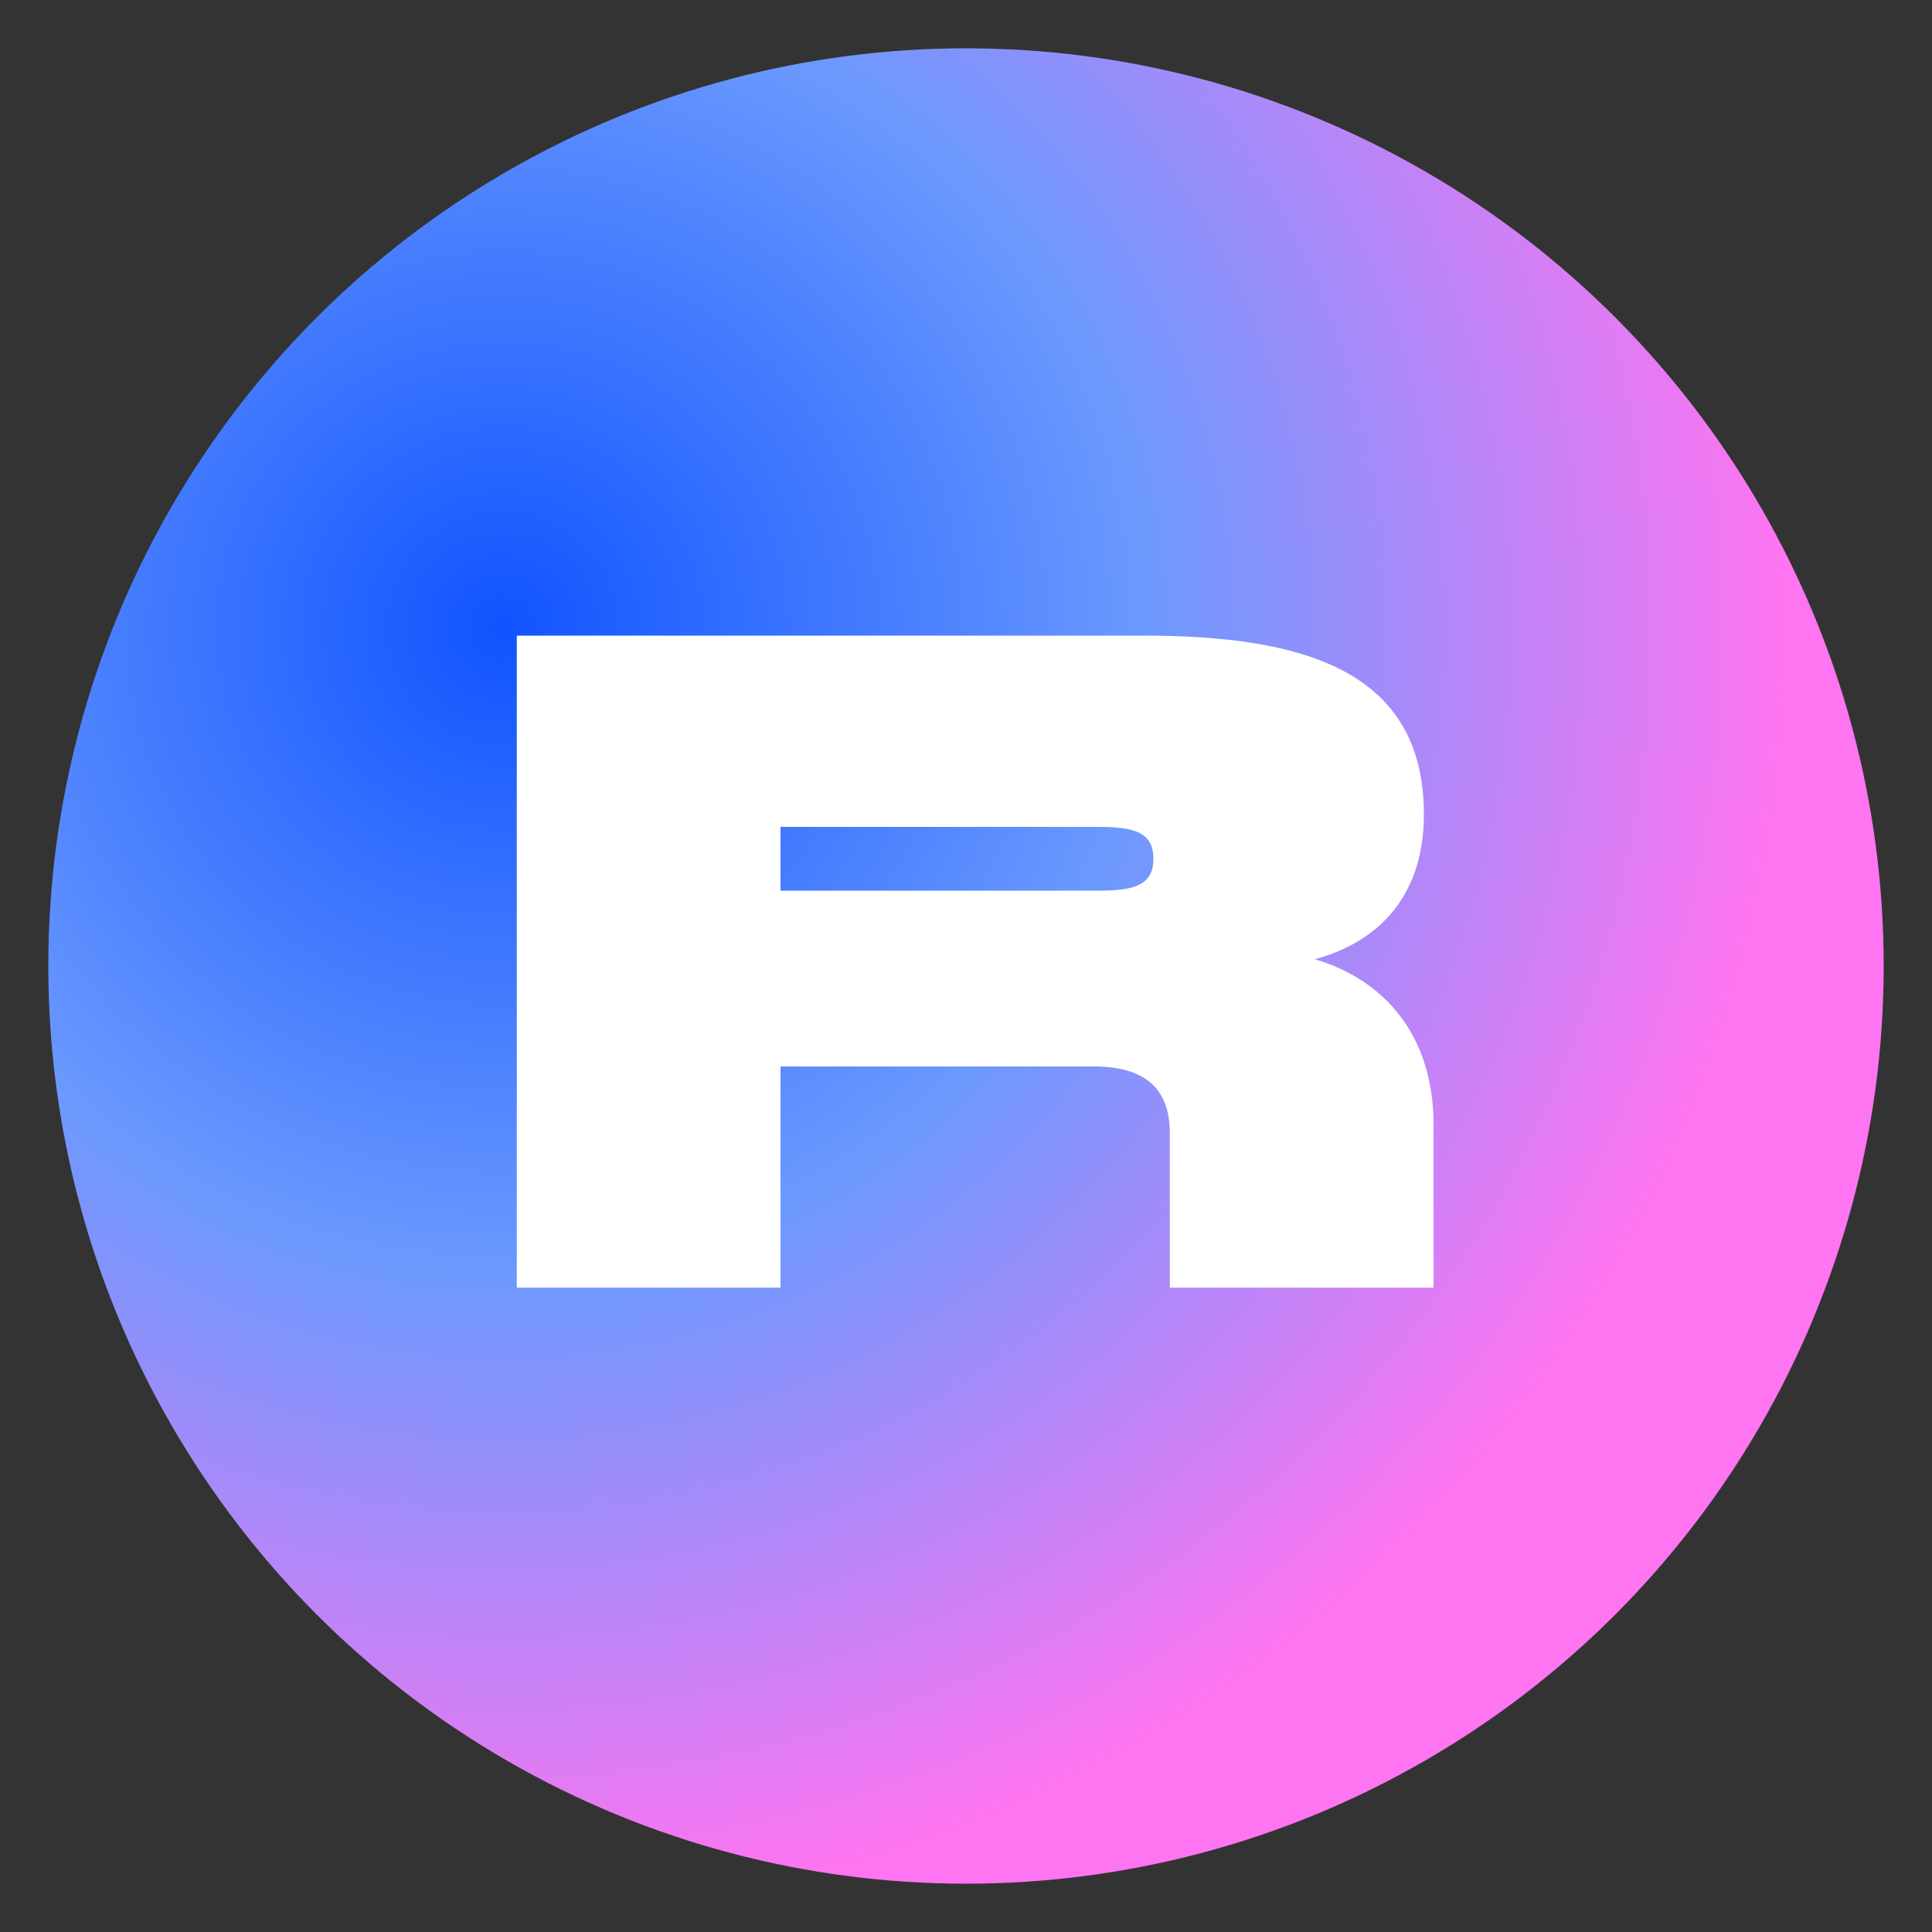 <svg xmlns="http://www.w3.org/2000/svg" viewBox="0 0 200 200"><rect x="0" y="0" width="200" height="200" fill="#333333" stroke="none"/><radialGradient id="a" cx="52" cy="65" r="133.304" gradientUnits="userSpaceOnUse"><stop offset="0" stop-color="#1054ff"/><stop offset=".5" stop-color="#6b99fe"/><stop offset="1" stop-color="#ff74f1"/></radialGradient><circle cx="100" cy="100" r="95" fill="url(#a)"/><path fill="#fff" d="M136.1 99.3c6-1.6 11.3-6 11.3-15 0-15-12.7-18.5-29-18.5H53.5v67.5h27.3v-22.9h32.4c5 0 7.9 2 7.9 6.9v16h27.3v-16.9c0-9.2-5.1-15-12.3-17.1zm-22.4-7.1H80.8v-6.6h32.9c3.6 0 5.7.5 5.7 3.3s-2.1 3.3-5.7 3.3z"/></svg>